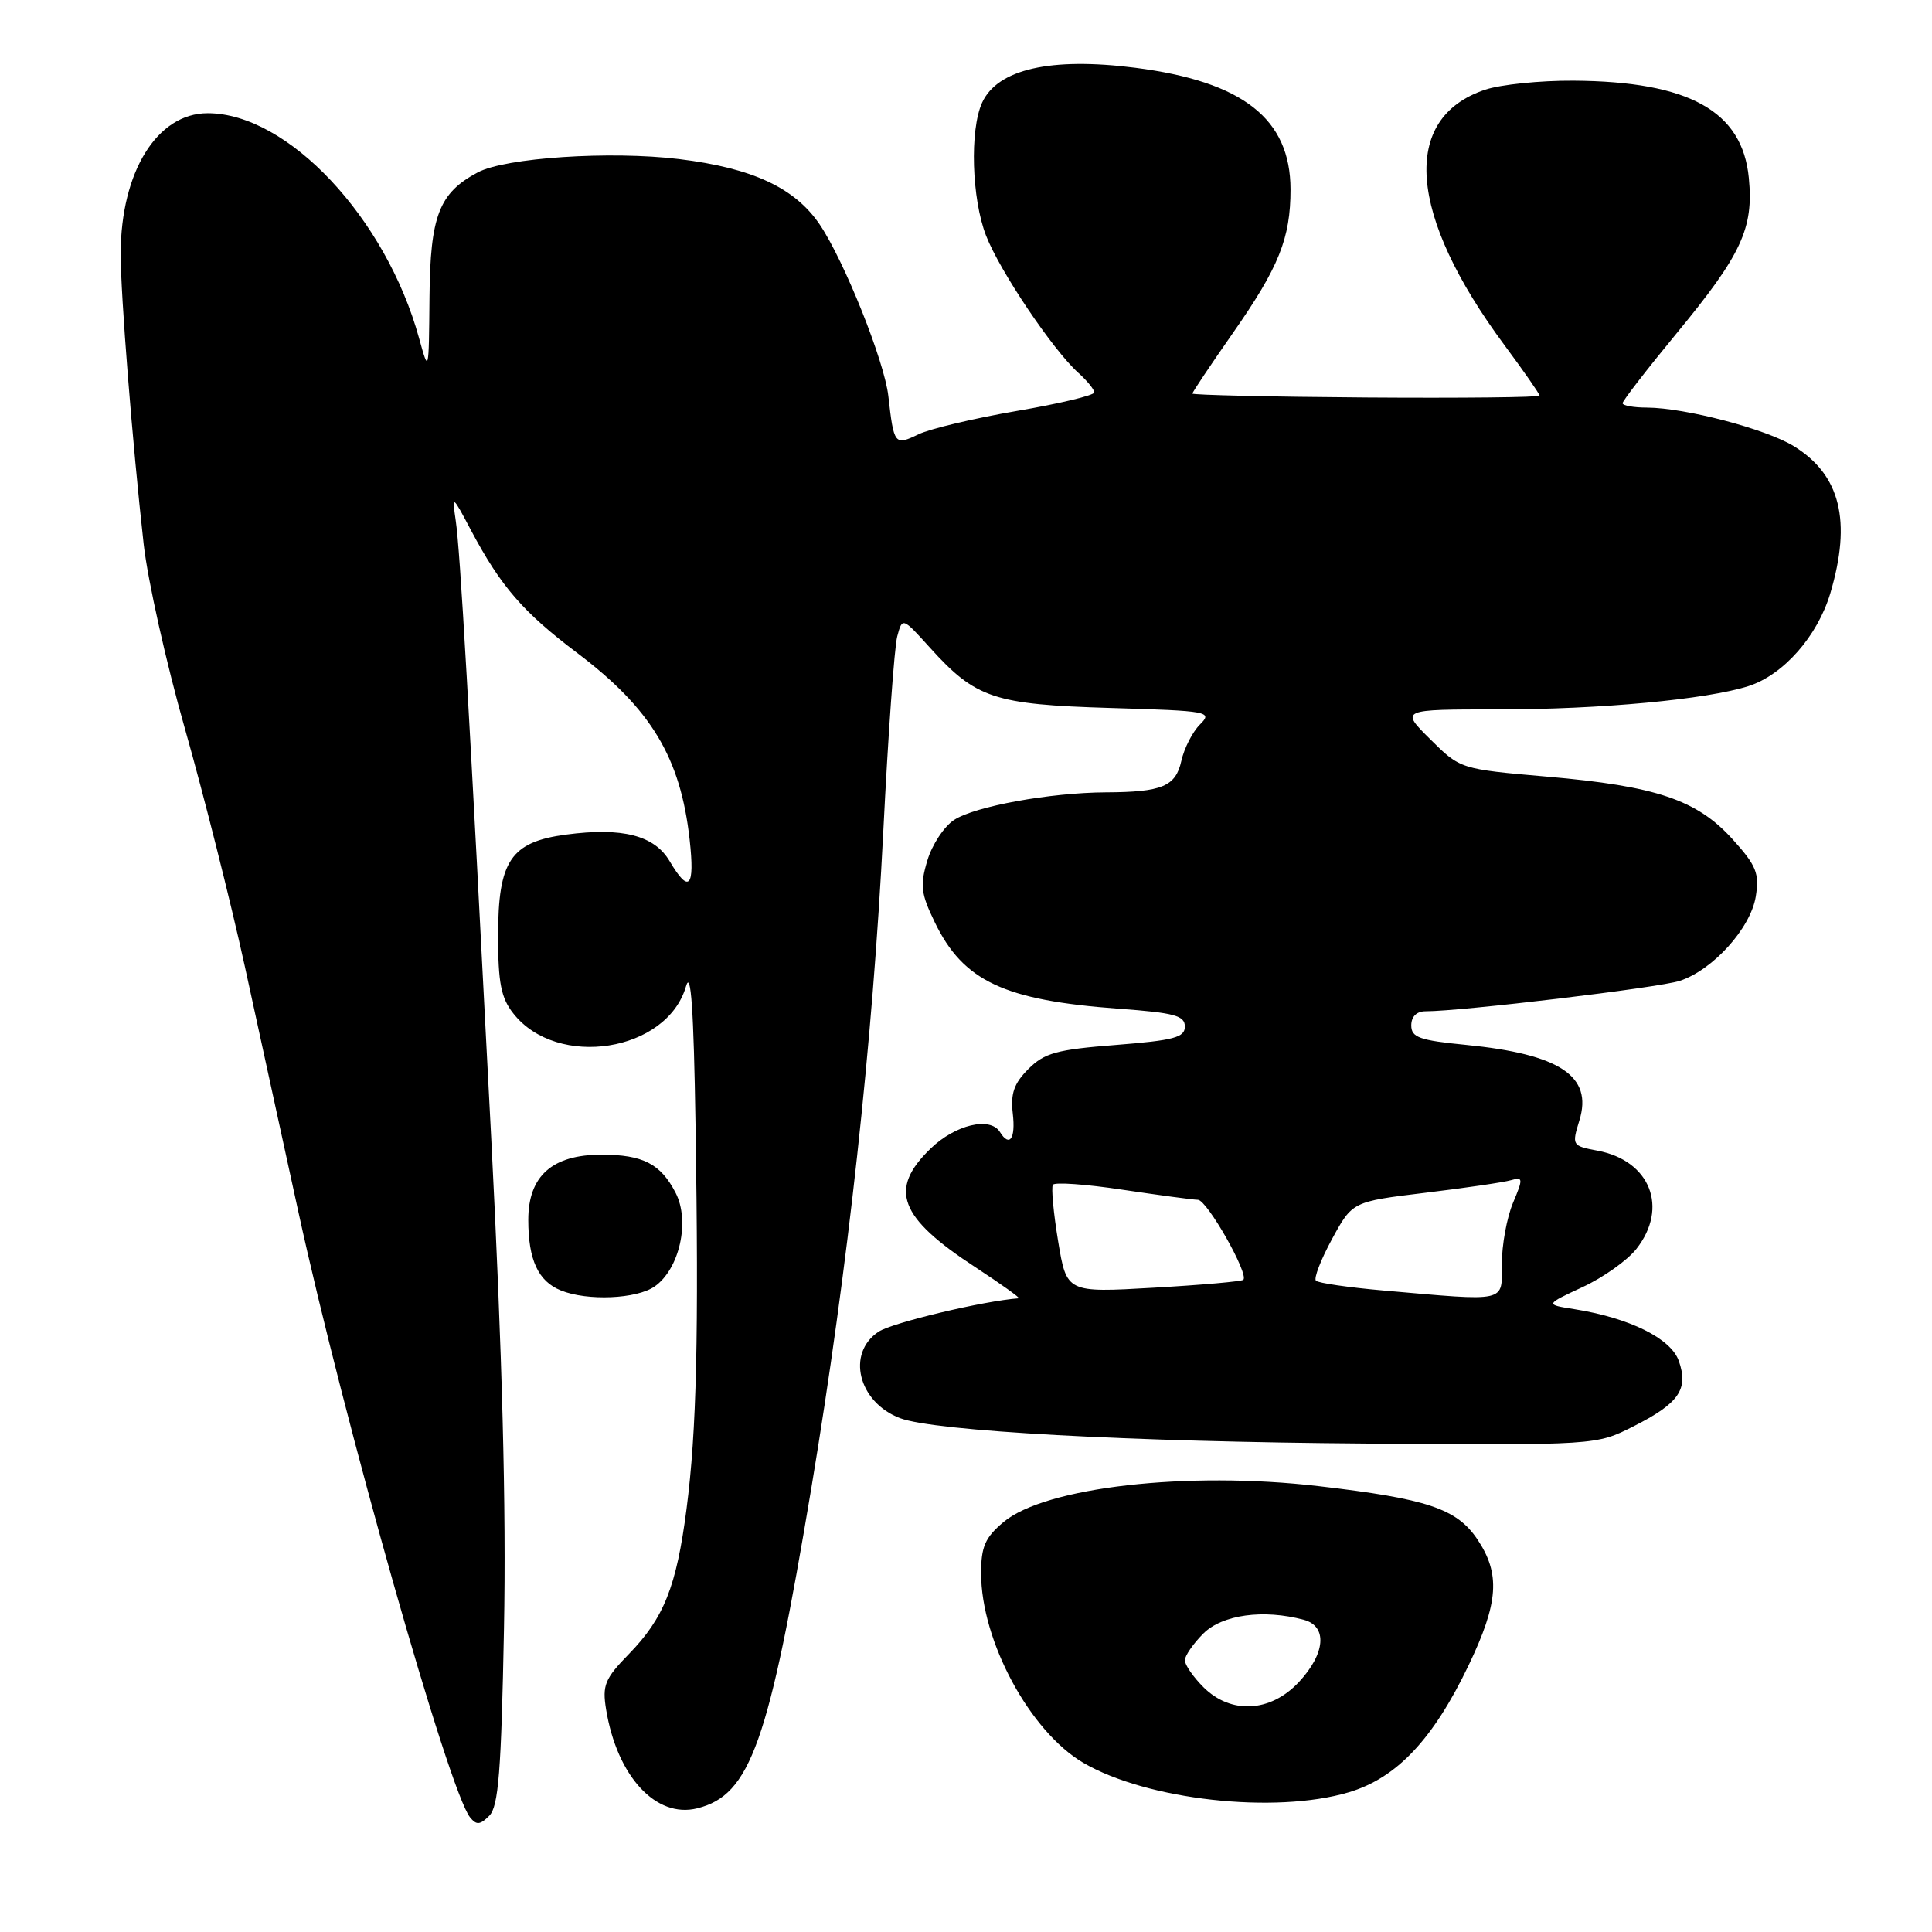 <?xml version="1.0" encoding="UTF-8" standalone="no"?>
<!DOCTYPE svg PUBLIC "-//W3C//DTD SVG 1.1//EN" "http://www.w3.org/Graphics/SVG/1.1/DTD/svg11.dtd" >
<svg xmlns="http://www.w3.org/2000/svg" xmlns:xlink="http://www.w3.org/1999/xlink" version="1.1" viewBox="0 0 256 256">
 <g >
 <path fill="currentColor"
d=" M 66.78 215.80 C 67.09 199.88 66.55 179.35 65.10 151.00 C 62.10 92.63 60.98 73.03 60.39 69.00 C 59.89 65.54 59.92 65.56 62.44 70.32 C 66.37 77.71 69.31 81.11 76.48 86.52 C 86.28 93.92 90.17 100.37 91.38 111.25 C 92.09 117.62 91.30 118.47 88.73 114.11 C 86.70 110.69 82.48 109.60 75.00 110.59 C 67.67 111.57 66.00 114.05 66.00 124.00 C 66.00 130.24 66.39 132.23 68.02 134.29 C 73.83 141.68 88.38 139.39 90.90 130.69 C 91.55 128.43 91.92 133.75 92.16 149.00 C 92.60 176.97 92.31 189.59 90.97 199.93 C 89.64 210.23 87.98 214.40 83.31 219.19 C 80.15 222.43 79.79 223.31 80.31 226.50 C 81.75 235.37 86.93 240.99 92.40 239.61 C 99.43 237.85 101.86 231.00 107.52 197.09 C 112.36 168.03 115.63 138.13 117.04 110.18 C 117.68 97.36 118.51 85.72 118.89 84.32 C 119.57 81.78 119.57 81.78 123.24 85.84 C 129.29 92.54 131.71 93.35 147.14 93.81 C 160.24 94.20 160.71 94.29 158.99 96.01 C 158.01 96.99 156.91 99.15 156.54 100.80 C 155.79 104.21 154.00 104.96 146.50 104.99 C 139.16 105.03 129.17 106.84 126.42 108.65 C 125.10 109.51 123.50 111.93 122.88 114.02 C 121.89 117.31 122.02 118.41 123.87 122.22 C 127.64 130.01 133.04 132.55 148.25 133.66 C 155.61 134.20 157.00 134.57 157.00 136.02 C 157.00 137.47 155.56 137.85 147.87 138.46 C 140.02 139.07 138.39 139.52 136.27 141.64 C 134.36 143.55 133.89 144.90 134.20 147.56 C 134.59 150.89 133.77 152.06 132.50 150.00 C 131.21 147.92 126.57 149.02 123.30 152.20 C 117.71 157.61 119.11 161.30 129.25 167.92 C 132.68 170.17 135.26 172.02 134.99 172.03 C 130.40 172.36 118.27 175.25 116.43 176.45 C 112.11 179.29 113.71 185.80 119.25 187.91 C 123.81 189.64 149.59 191.05 181.00 191.28 C 211.50 191.50 211.50 191.50 216.44 189.00 C 222.48 185.95 223.77 184.08 222.45 180.33 C 221.40 177.34 215.93 174.64 208.61 173.47 C 204.72 172.86 204.72 172.86 209.69 170.55 C 212.42 169.29 215.63 167.01 216.83 165.49 C 221.13 160.02 218.66 153.78 211.68 152.47 C 208.30 151.83 208.26 151.77 209.28 148.45 C 211.08 142.59 206.70 139.68 194.23 138.45 C 188.09 137.85 187.00 137.46 187.00 135.87 C 187.00 134.70 187.71 134.00 188.89 134.00 C 193.68 134.00 219.83 130.87 222.57 129.97 C 226.97 128.53 231.97 122.99 232.65 118.79 C 233.14 115.72 232.74 114.71 229.57 111.20 C 224.84 105.98 219.49 104.17 205.00 102.91 C 193.50 101.91 193.50 101.91 189.51 97.95 C 185.53 94.00 185.53 94.00 198.54 94.00 C 212.02 94.00 226.16 92.68 231.69 90.91 C 236.32 89.42 240.83 84.30 242.53 78.60 C 245.37 69.02 243.86 62.93 237.71 59.13 C 234.02 56.85 223.32 54.04 218.25 54.01 C 216.46 54.01 215.00 53.74 215.00 53.43 C 215.00 53.11 218.22 48.95 222.15 44.18 C 230.76 33.74 232.38 30.27 231.73 23.59 C 230.88 14.71 223.82 10.79 208.50 10.69 C 204.10 10.66 198.82 11.20 196.77 11.89 C 185.57 15.65 186.55 28.47 199.36 45.75 C 201.91 49.19 204.00 52.19 204.00 52.42 C 204.00 52.65 193.65 52.76 181.00 52.67 C 168.36 52.58 158.01 52.34 158.00 52.15 C 158.00 51.96 160.41 48.36 163.35 44.15 C 169.47 35.39 171.00 31.58 171.00 25.10 C 170.99 15.74 164.70 10.81 150.43 8.98 C 139.22 7.55 132.16 9.16 130.13 13.61 C 128.48 17.24 128.75 26.32 130.66 31.23 C 132.47 35.90 139.52 46.38 142.88 49.40 C 144.05 50.45 145.00 51.62 145.00 52.00 C 145.00 52.38 140.39 53.49 134.75 54.45 C 129.11 55.42 123.24 56.81 121.70 57.55 C 118.54 59.07 118.44 58.94 117.71 52.48 C 117.19 47.87 111.88 34.60 108.63 29.77 C 105.34 24.89 99.72 22.27 89.99 21.08 C 80.87 19.97 66.94 20.89 63.29 22.85 C 58.17 25.58 57.01 28.61 56.91 39.38 C 56.82 49.47 56.82 49.48 55.53 44.81 C 51.13 28.84 38.12 15.00 27.52 15.00 C 20.82 15.00 16.01 22.76 15.99 33.62 C 15.98 39.00 17.54 58.69 19.04 72.12 C 19.57 76.86 22.03 87.89 24.52 96.62 C 27.00 105.35 30.56 119.47 32.43 128.00 C 34.29 136.53 37.48 151.15 39.52 160.50 C 45.55 188.17 59.48 237.34 62.28 240.80 C 63.13 241.86 63.61 241.82 64.83 240.60 C 66.05 239.38 66.42 234.76 66.78 215.80 Z  M 178.71 237.49 C 185.05 235.61 189.88 230.50 194.59 220.68 C 198.58 212.34 198.84 208.55 195.74 203.94 C 193.01 199.90 189.11 198.59 174.71 196.92 C 157.32 194.90 138.48 197.05 132.97 201.68 C 130.53 203.73 130.00 204.94 130.00 208.46 C 130.00 217.44 136.47 229.43 143.54 233.58 C 151.97 238.51 168.91 240.40 178.71 237.49 Z  M 86.75 170.46 C 90.04 168.16 91.46 161.80 89.52 158.05 C 87.54 154.21 85.19 153.00 79.70 153.00 C 73.17 153.00 70.00 155.82 70.00 161.64 C 70.00 166.94 71.31 169.78 74.32 170.99 C 77.82 172.41 84.37 172.13 86.75 170.46 Z  M 183.22 170.99 C 178.66 170.59 174.68 170.01 174.37 169.70 C 174.06 169.39 175.02 166.90 176.50 164.18 C 179.20 159.22 179.20 159.22 188.85 158.05 C 194.16 157.41 199.28 156.66 200.22 156.38 C 201.82 155.92 201.84 156.15 200.47 159.41 C 199.66 161.35 199.00 164.98 199.00 167.47 C 199.00 172.65 199.92 172.45 183.22 170.99 Z  M 140.21 164.48 C 139.59 160.73 139.28 157.36 139.51 156.99 C 139.74 156.62 143.88 156.91 148.71 157.64 C 153.55 158.36 158.05 158.97 158.73 158.98 C 159.94 159.00 165.51 168.82 164.75 169.58 C 164.54 169.80 159.18 170.27 152.85 170.63 C 141.34 171.29 141.34 171.29 140.21 164.48 Z  M 159.45 223.55 C 158.10 222.20 157.00 220.60 157.00 220.00 C 157.00 219.40 158.10 217.80 159.45 216.45 C 161.96 213.95 167.42 213.20 172.75 214.63 C 175.93 215.48 175.64 219.10 172.10 222.89 C 168.34 226.91 163.09 227.19 159.45 223.55 Z "/>
</g>
</svg>